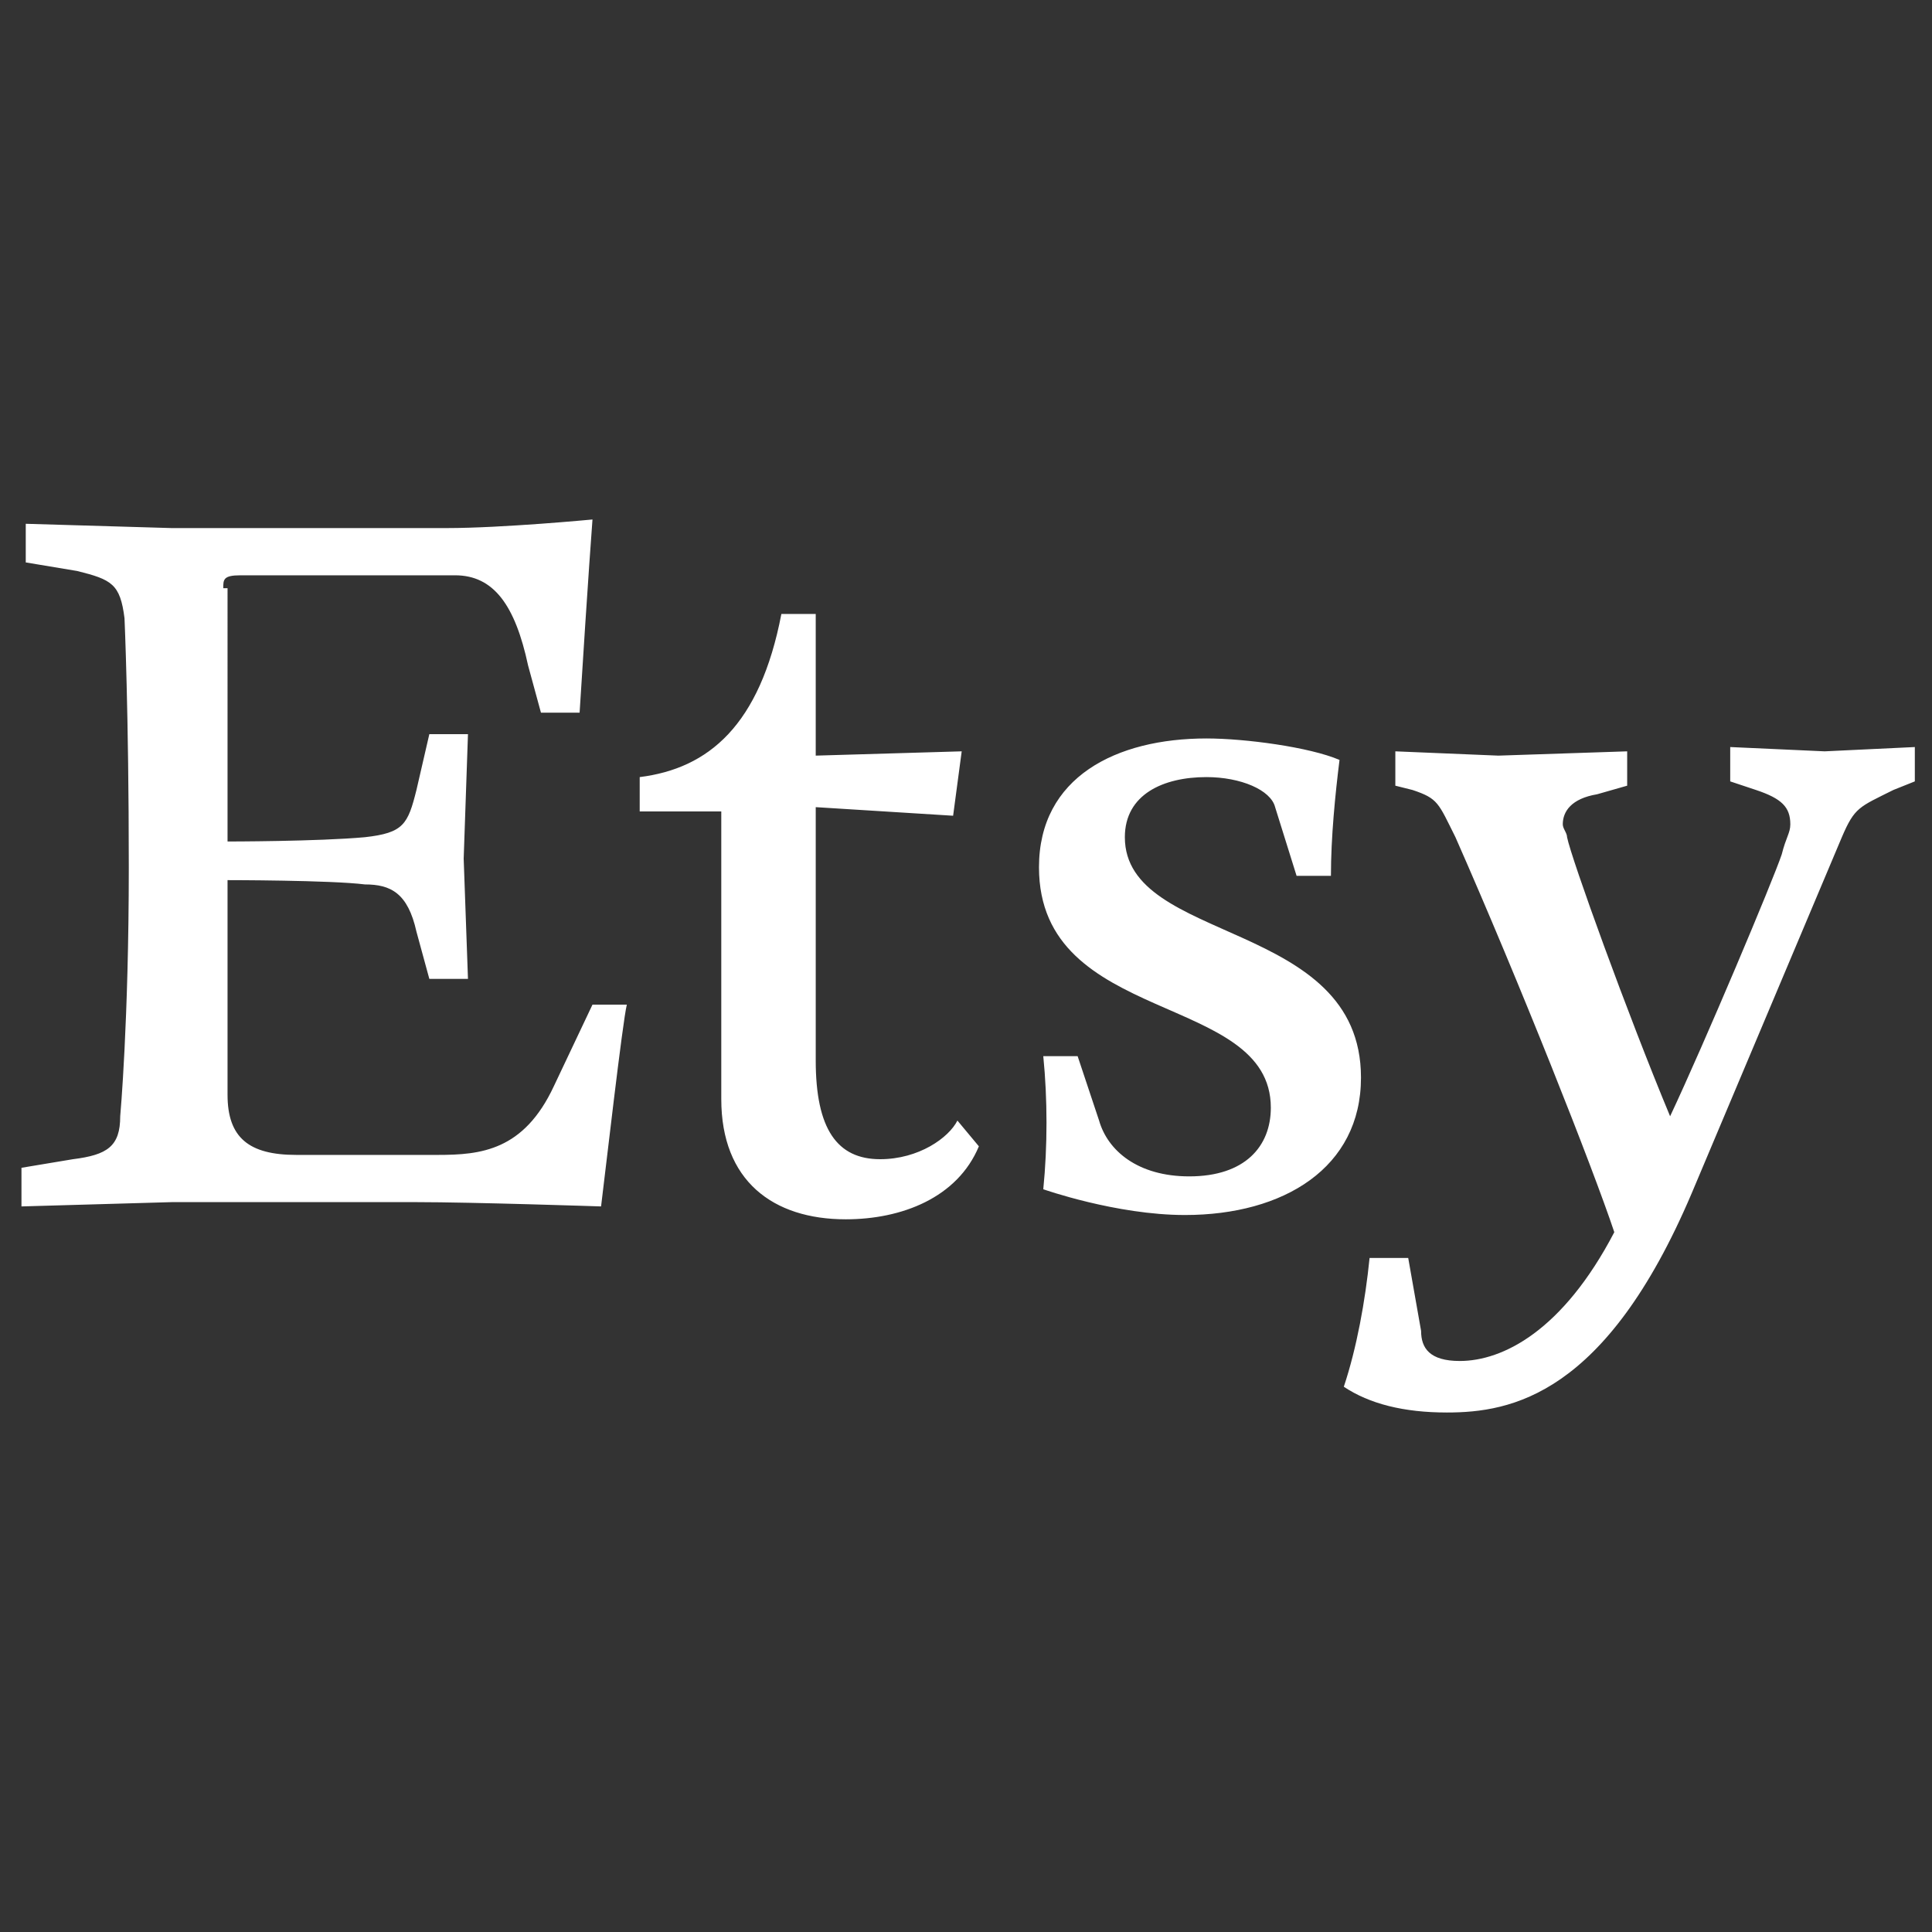<?xml version="1.0" encoding="utf-8"?>
<svg version="1.1" id="圖層_1" xmlns="http://www.w3.org/2000/svg" xmlns:xlink="http://www.w3.org/1999/xlink" x="0px" y="0px"
	 viewBox="0 0 45 45" style="enable-background:new 0 0 45 45;" xml:space="preserve">
<rect x="0" y="0" width="45" height="45" fill="#333333" stroke="none"/>
<style type="text/css">
	.st0{fill:#fff;}
</style>
<title>Artboard 3</title>
<desc>Created with Sketch.</desc>
<path class="st0" d="M5.2,13.7c0-0.2,0-0.3,0.4-0.3h5c0.9,0,1.4,0.7,1.7,2.1l0.3,1.1h0.9c0.2-3.2,0.3-4.5,0.3-4.5s-2.1,0.2-3.4,0.2
	H4l-3.4-0.1v0.9l1.2,0.2c0.8,0.2,1,0.3,1.1,1.1c0,0,0.1,2.2,0.1,5.8S2.8,26,2.8,26c0,0.7-0.3,0.9-1.1,1l-1.2,0.2v0.9L4,28h5.7
	c1.3,0,4.3,0.1,4.3,0.1c0.1-0.8,0.5-4.3,0.6-4.7h-0.8l-0.9,1.9c-0.7,1.5-1.7,1.6-2.7,1.6H6.9c-1.1,0-1.6-0.4-1.6-1.4v-5
	c0,0,2.4,0,3.2,0.1c0.6,0,1,0.2,1.2,1.1l0.3,1.1h0.9L10.8,20l0.1-2.9H10l-0.3,1.3c-0.2,0.8-0.3,1-1.2,1.1c-1.1,0.1-3.2,0.1-3.2,0.1
	V13.7z M34,31.7c-0.7,0-0.9-0.3-0.9-0.7l-0.3-1.7l-0.9,0c-0.1,1-0.3,2.1-0.6,3c0.6,0.4,1.4,0.6,2.4,0.6c1.5,0,3.7-0.4,5.7-5.1
	l3.5-8.3c0.3-0.7,0.4-0.7,1.2-1.1l0.5-0.2v-0.8l-2.1,0.1l-2.2-0.1v0.8l0.6,0.2c0.6,0.2,0.8,0.4,0.8,0.8c0,0.2-0.1,0.3-0.2,0.7
	c-0.2,0.6-1.8,4.4-2.6,6.1c-1-2.4-2.3-6-2.4-6.5c0-0.1-0.1-0.2-0.1-0.3c0-0.3,0.2-0.6,0.8-0.7l0.7-0.2v-0.8l-3,0.1l-2.4-0.1v0.8
	l0.4,0.1c0.6,0.2,0.6,0.3,1,1.1c1.5,3.4,3.2,7.7,3.7,9.2C36.4,31,35,31.7,34,31.7L34,31.7z M25.1,24.6l-0.8,0c0.1,1,0.1,2.1,0,3.1
	c0,0,1.7,0.6,3.3,0.6c2.3,0,4.1-1.1,4.1-3.2c0-3.7-5.5-3.1-5.5-5.6c0-1,0.9-1.4,1.9-1.4c0.8,0,1.5,0.3,1.6,0.7l0.5,1.6l0.8,0
	c0-0.9,0.1-1.9,0.2-2.7c-0.7-0.3-2.2-0.5-3.1-0.5c-2.1,0-3.9,0.9-3.9,3c0,3.7,5.4,2.9,5.4,5.6c0,0.9-0.6,1.6-1.9,1.6
	c-1.2,0-1.9-0.6-2.1-1.3L25.1,24.6z M18.2,14.3c-0.5,2.6-1.7,3.6-3.3,3.8v0.8h1.9v6.7c0,1.9,1.2,2.8,2.9,2.8c1.3,0,2.6-0.5,3.1-1.7
	l-0.5-0.6c-0.2,0.4-0.9,0.9-1.8,0.9c-1,0-1.5-0.7-1.5-2.3v-5.9l3.2,0.2l0.2-1.5l-3.4,0.1v-3.3H18.2z"/>
</svg>
